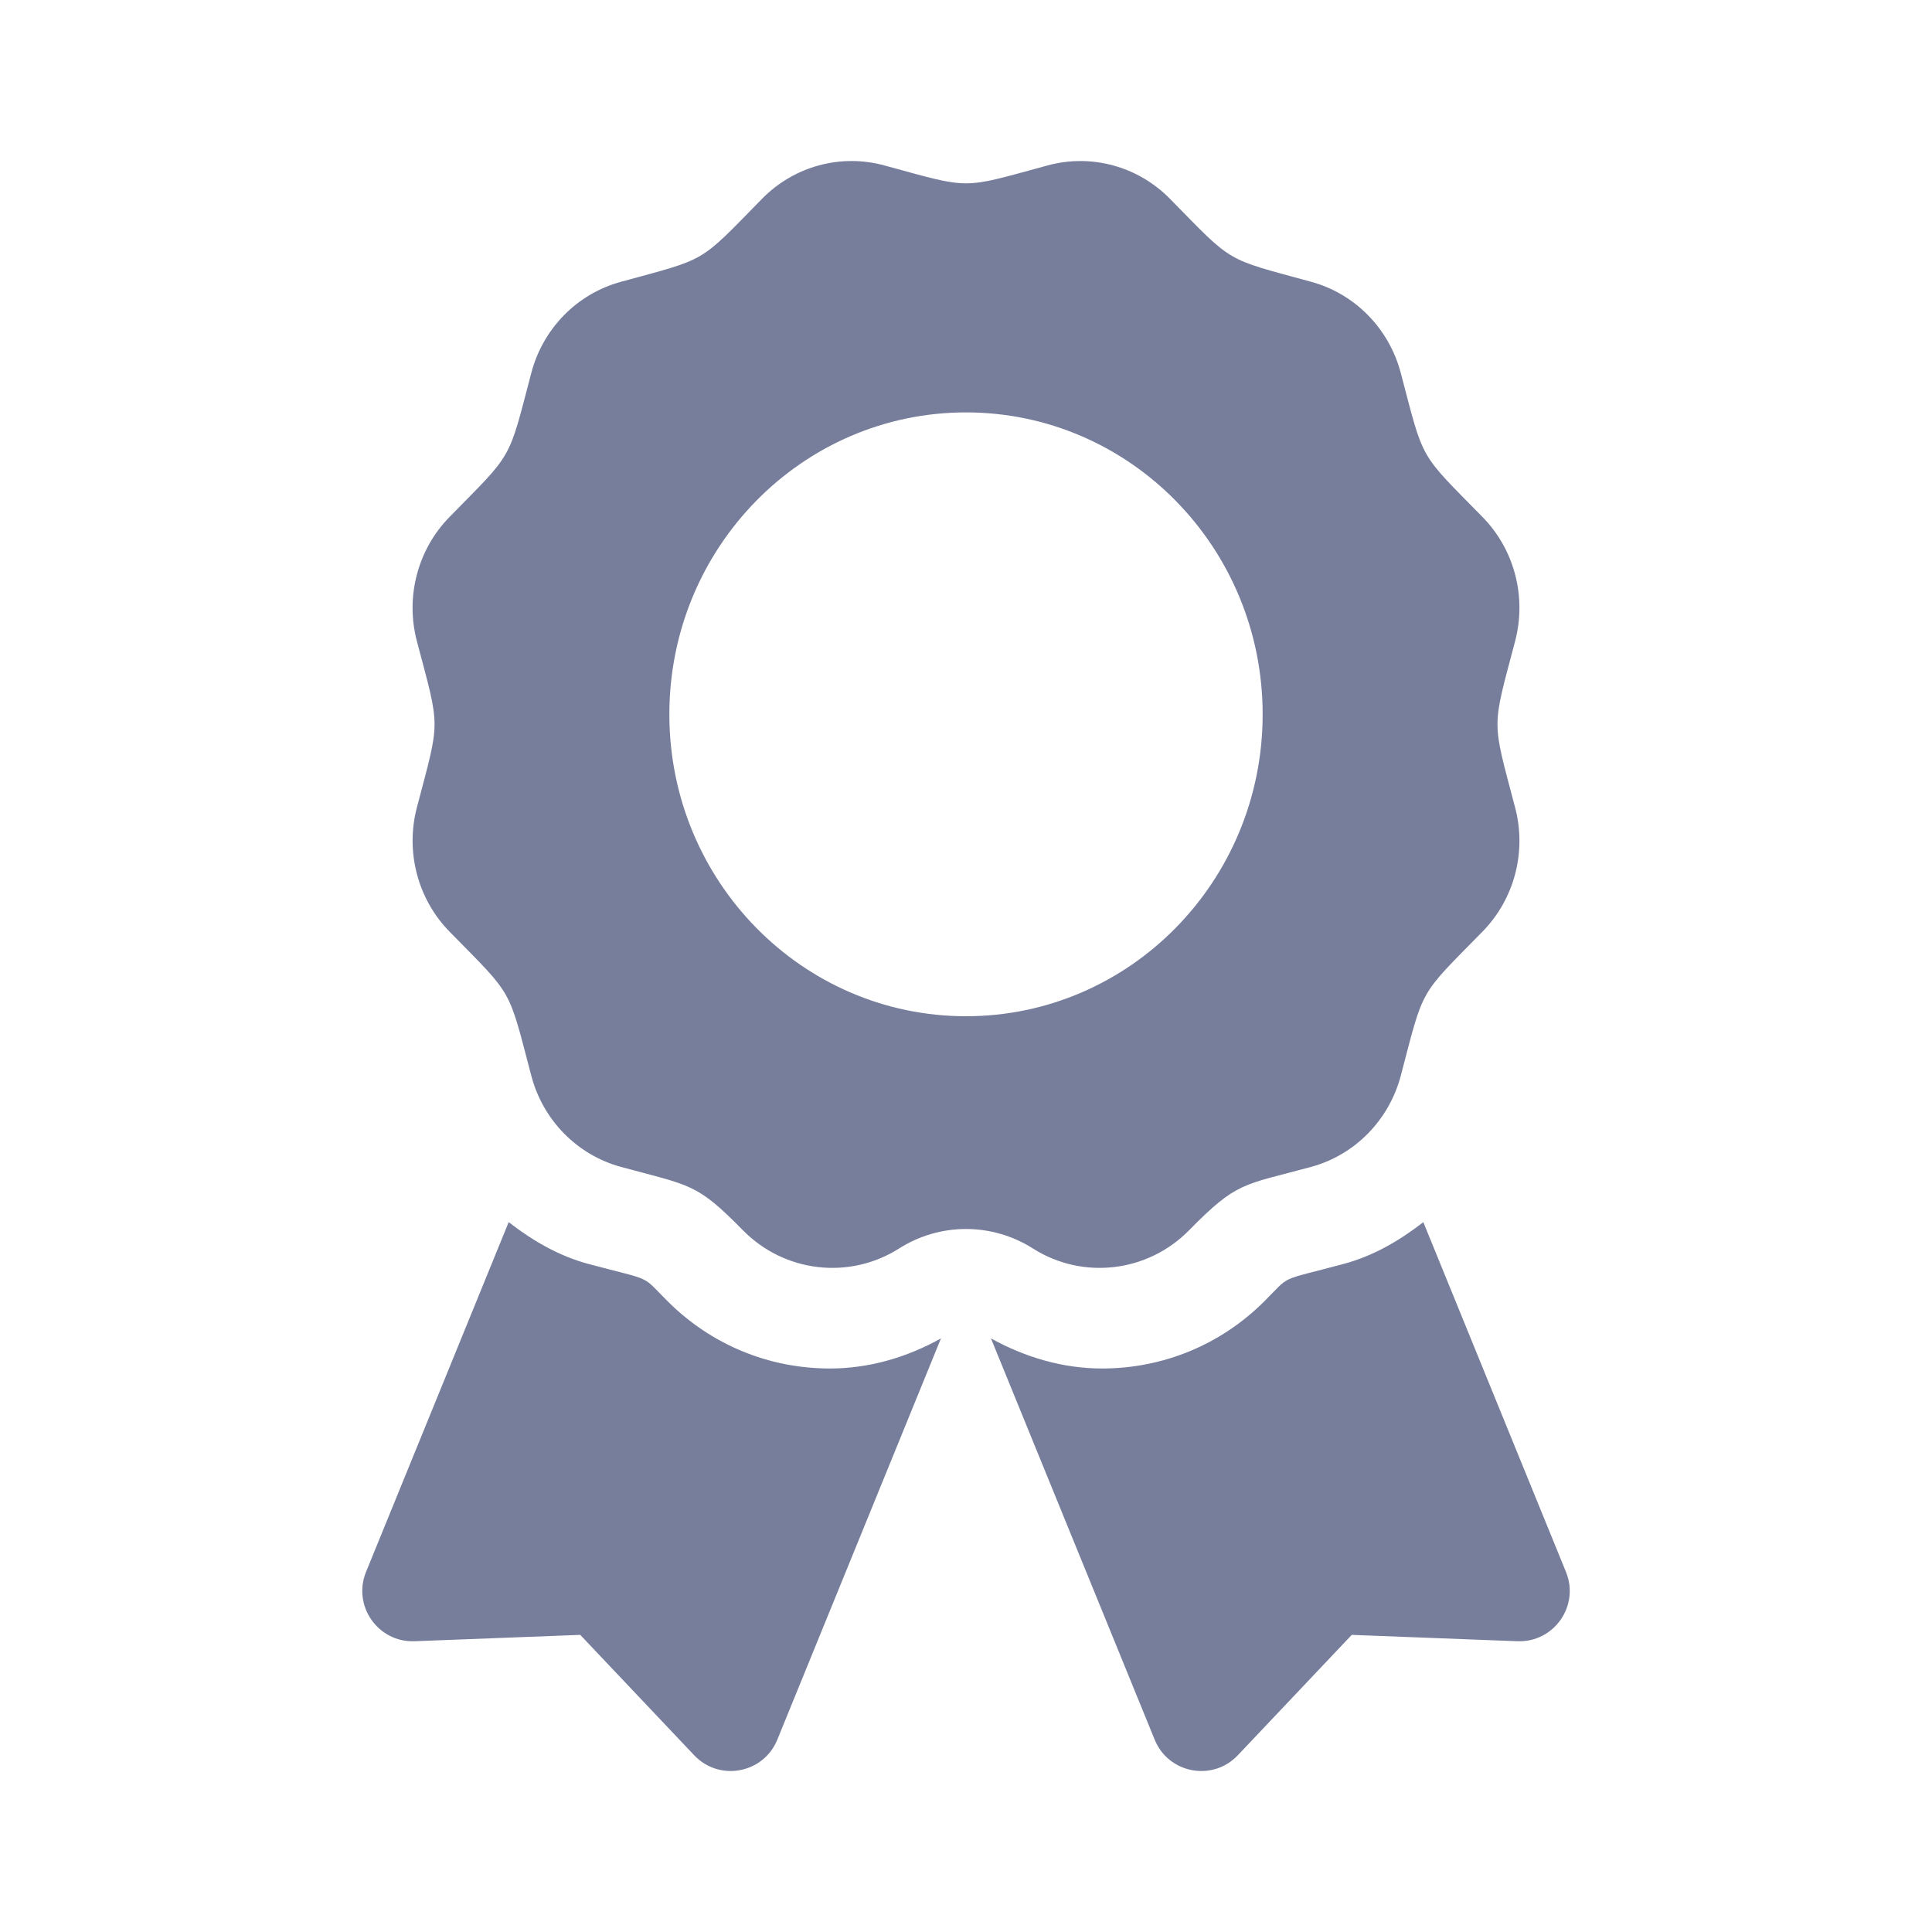 <svg width="24" height="24" viewBox="0 0 24 24" fill="none" xmlns="http://www.w3.org/2000/svg">
<path d="M8.294 16.165C7.954 15.826 8.131 15.921 7.313 15.702C6.941 15.603 6.615 15.411 6.319 15.182L4.547 19.527C4.376 19.948 4.696 20.405 5.15 20.388L7.208 20.309L8.624 21.805C8.936 22.134 9.484 22.032 9.656 21.611L11.689 16.626C11.266 16.862 10.796 17 10.31 17C9.548 17 8.832 16.703 8.294 16.165ZM19.453 19.527L17.681 15.182C17.385 15.412 17.059 15.603 16.687 15.702C15.864 15.923 16.045 15.827 15.706 16.165C15.168 16.703 14.451 17 13.69 17C13.204 17 12.734 16.861 12.31 16.626L14.344 21.611C14.515 22.032 15.064 22.134 15.376 21.805L16.792 20.309L18.85 20.388C19.304 20.405 19.625 19.948 19.453 19.527ZM14.773 15.281C15.37 14.674 15.439 14.726 16.289 14.495C16.831 14.347 17.255 13.915 17.401 13.363C17.693 12.253 17.617 12.387 18.414 11.575C18.812 11.171 18.967 10.582 18.821 10.03C18.53 8.921 18.529 9.076 18.821 7.966C18.967 7.413 18.812 6.824 18.414 6.42C17.617 5.608 17.693 5.742 17.401 4.633C17.255 4.08 16.831 3.649 16.289 3.501C15.2 3.203 15.331 3.281 14.533 2.469C14.136 2.065 13.556 1.907 13.014 2.055C11.925 2.351 12.077 2.352 10.986 2.055C10.444 1.907 9.864 2.064 9.467 2.469C8.67 3.281 8.801 3.203 7.712 3.501C7.169 3.649 6.745 4.08 6.6 4.633C6.308 5.742 6.383 5.608 5.586 6.42C5.189 6.824 5.033 7.413 5.179 7.966C5.471 9.074 5.471 8.919 5.179 10.029C5.034 10.581 5.189 11.171 5.586 11.575C6.383 12.387 6.308 12.253 6.6 13.363C6.745 13.915 7.169 14.347 7.712 14.495C8.586 14.733 8.651 14.695 9.227 15.281C9.743 15.807 10.549 15.902 11.169 15.509C11.418 15.351 11.706 15.267 12 15.267C12.294 15.267 12.582 15.351 12.831 15.509C13.451 15.902 14.257 15.807 14.773 15.281ZM8.315 8.874C8.315 6.802 9.965 5.123 12 5.123C14.035 5.123 15.685 6.802 15.685 8.874C15.685 10.945 14.035 12.624 12 12.624C9.965 12.624 8.315 10.945 8.315 8.874Z" fill="#767E9C"/>
</svg>
